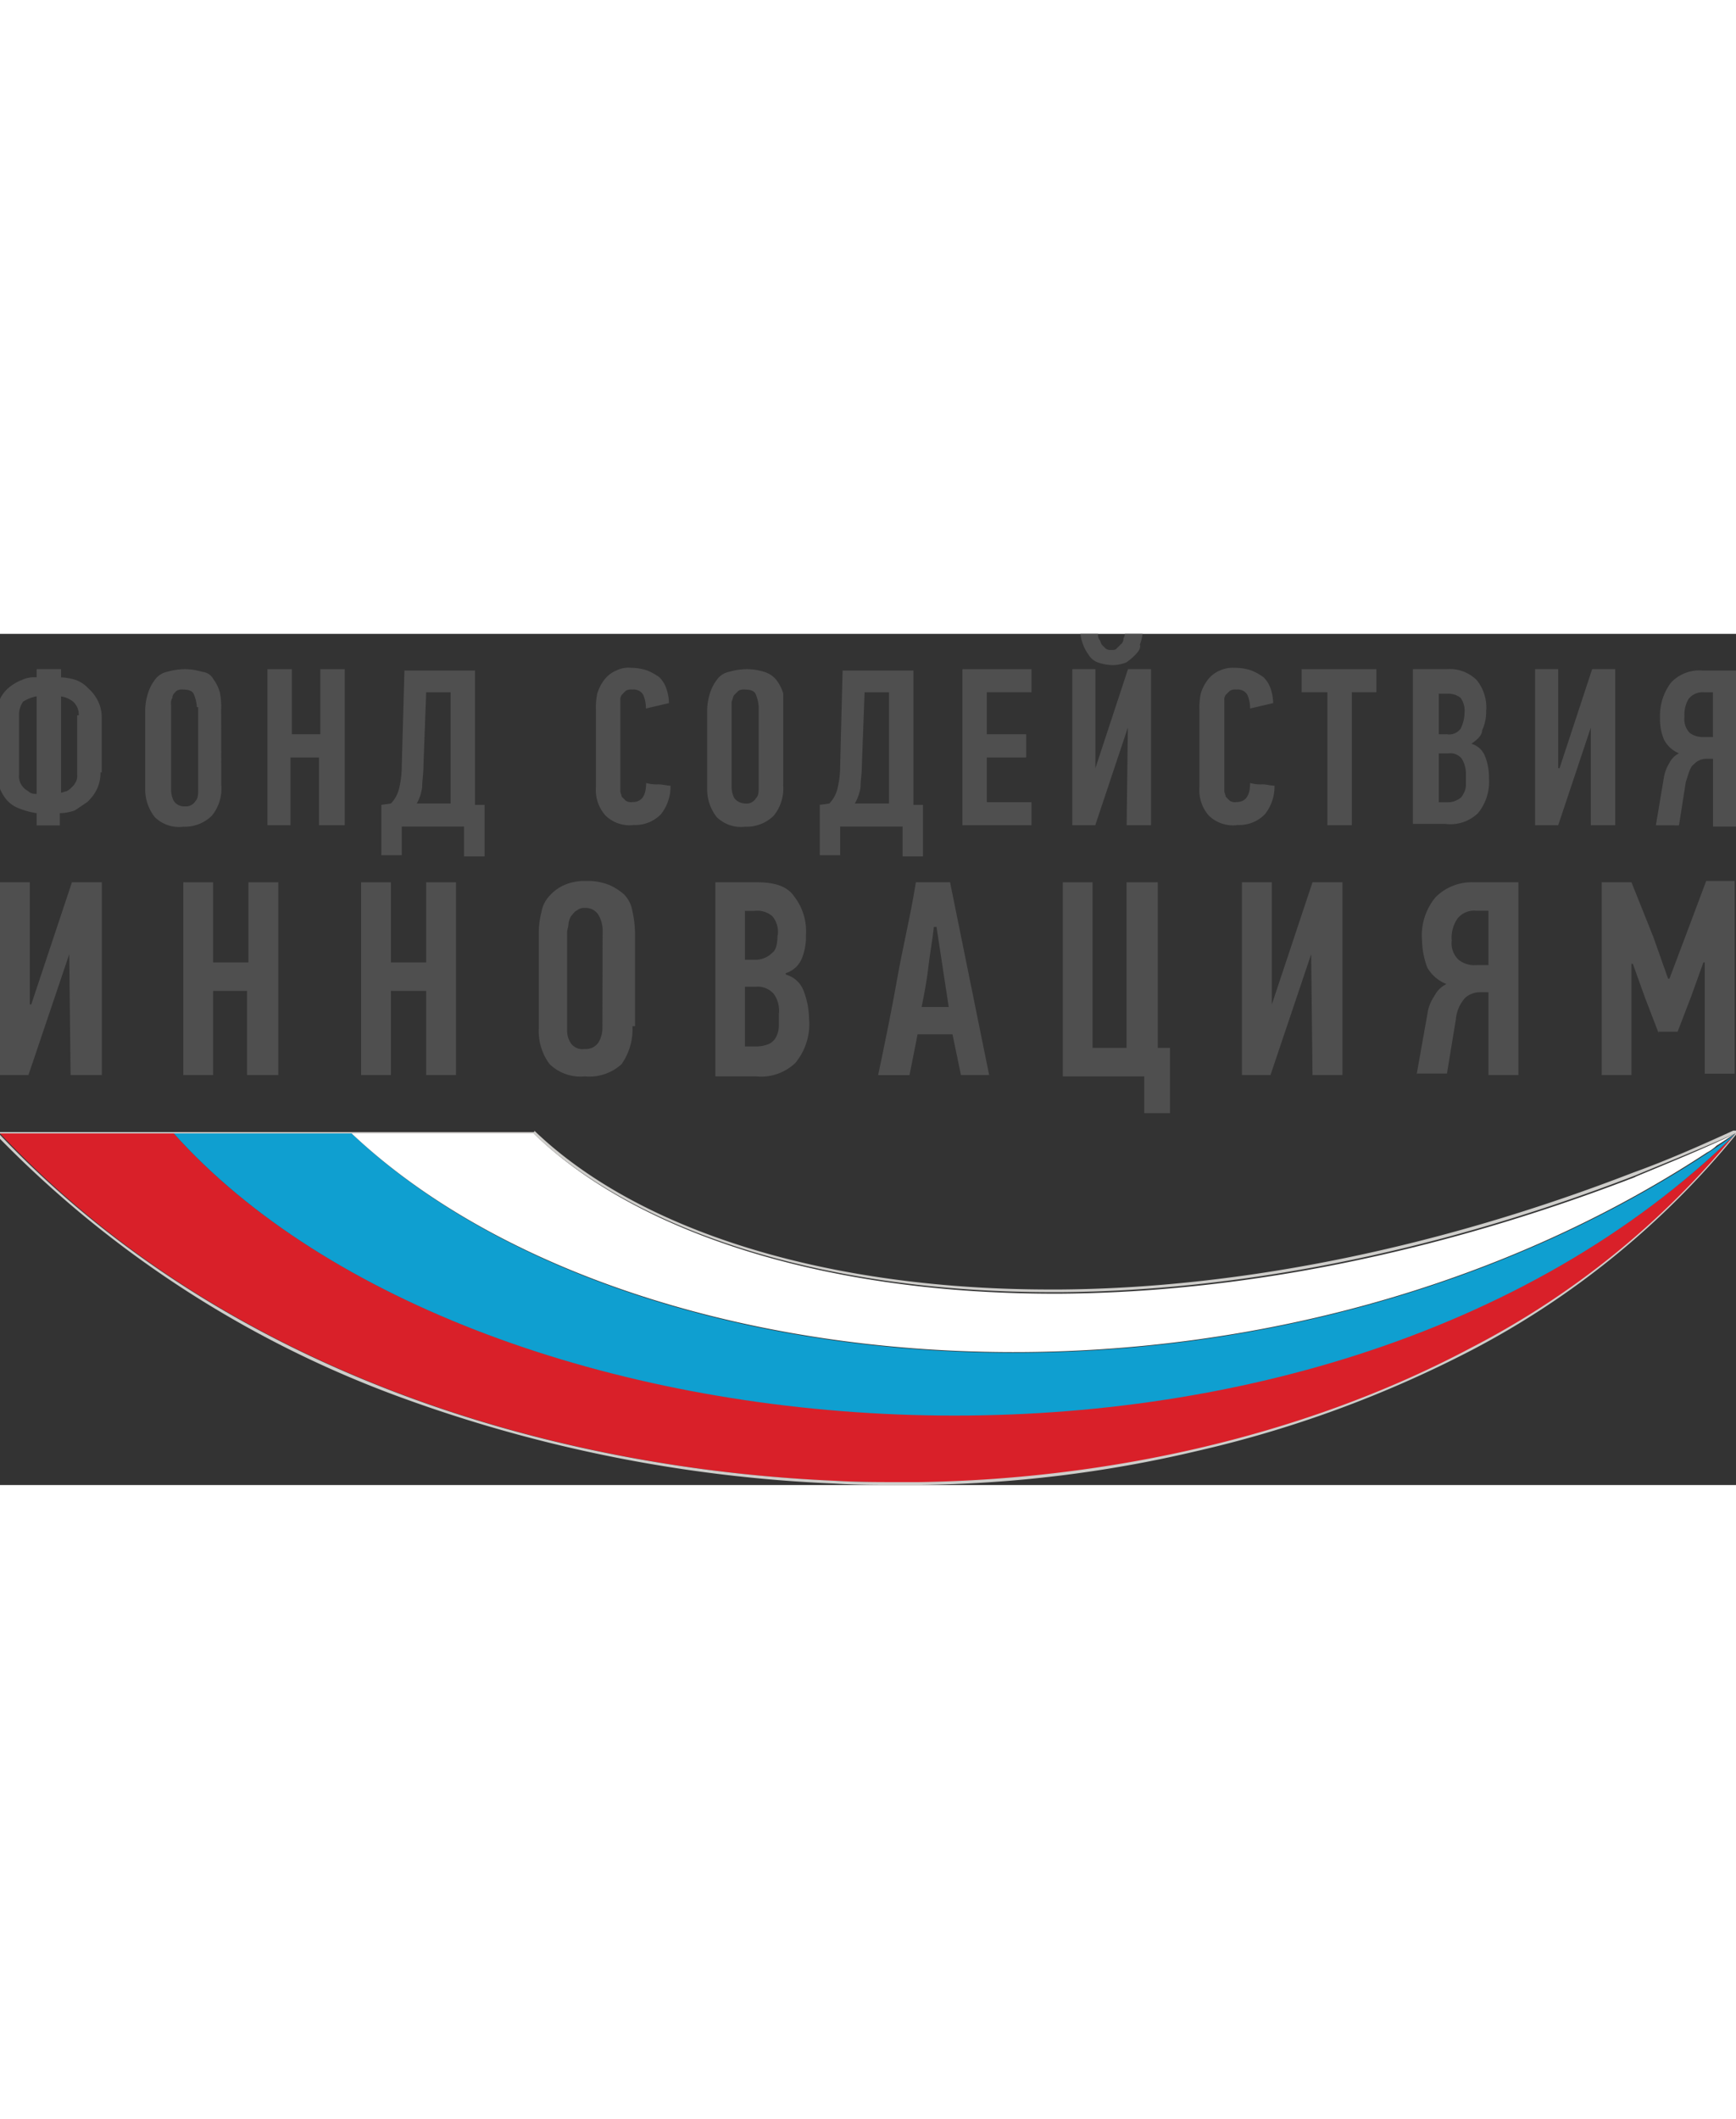 <svg xmlns="http://www.w3.org/2000/svg" width="20.15mm" height="24.59mm" viewBox="0 0 142.16 69.69">
  <rect x="0" y="0" width="142.16" height="69.69" fill="#333333" stroke="none"/>
  <title>1удалить</title>
  <g>
    <path d="M8.23,11.34a3.08,3.08,0,0,1-.33,1.45,3.48,3.48,0,0,1-.78,1l-1,.67a4,4,0,0,1-1.22.22v1H3v-1a6.35,6.35,0,0,1-1.56-.44,2.42,2.42,0,0,1-1-.78,3.5,3.5,0,0,1-.56-1.11,5.68,5.68,0,0,1-.22-1.45V6.78A3.08,3.08,0,0,1,0,5.34a2.66,2.66,0,0,1,.67-.89,3.67,3.67,0,0,1,1.11-.67A2.39,2.39,0,0,1,3,3.56V2.89H5v.67a4.74,4.74,0,0,1,1.22.22,2.62,2.62,0,0,1,1,.67,3.44,3.44,0,0,1,.78,1,3.06,3.06,0,0,1,.33,1.45v4.45ZM3,5.11a3.33,3.33,0,0,0-1.11.44,1.88,1.88,0,0,0-.33,1.11v4.89a1.41,1.41,0,0,0,.11.67,1.55,1.55,0,0,0,.33.44c.11.11.33.22.44.33a1,1,0,0,0,.56.11ZM6.45,6.67A1.43,1.43,0,0,0,6,5.56a2.1,2.1,0,0,0-1-.44V13c.11,0,.33-.11.44-.11a1.55,1.55,0,0,0,.44-.33,1.54,1.54,0,0,0,.33-.44,1,1,0,0,0,.11-.56V6.67Z" style="fill: #4f4f4f"/>
    <path d="M18.12,12.34a3.53,3.53,0,0,1-.78,2.56,3.18,3.18,0,0,1-2.33.89A2.83,2.83,0,0,1,12.67,15a3.67,3.67,0,0,1-.78-2.33V6.22a4.82,4.82,0,0,1,.22-1.33,3.52,3.52,0,0,1,.56-1.11,1.62,1.62,0,0,1,1-.67,5.63,5.63,0,0,1,1.45-.22,4.92,4.92,0,0,1,1.44.22,1.13,1.13,0,0,1,.89.56A3.48,3.48,0,0,1,18,4.78a5.87,5.87,0,0,1,.11,1.45ZM16.12,6a3.25,3.25,0,0,0-.22-1c-.11-.33-.44-.44-.89-.44a.84.84,0,0,0-.56.11c-.22.22-.33.33-.33.56a.84.84,0,0,0-.11.56v7a2.08,2.08,0,0,0,.22.89,1,1,0,0,0,.89.44.9.9,0,0,0,.89-.44c.22-.22.22-.56.22-1V6Z" style="fill: #4f4f4f"/>
    <polygon points="26.12 15.67 26.12 10.12 23.79 10.12 23.79 15.67 21.9 15.67 21.9 2.89 23.9 2.89 23.9 8.22 26.23 8.22 26.23 2.89 28.23 2.89 28.23 15.67 26.12 15.67" style="fill: #4f4f4f"/>
    <path d="M32.9,15.67v2.45H31.23V14l.78-.11a2.65,2.65,0,0,0,.67-1.22,7.93,7.93,0,0,0,.22-1.89L33.12,3H38.9V14h.78v4.22H38V15.78H32.9Zm1.78-5c0,.78-.11,1.33-.11,1.89a3.75,3.75,0,0,1-.44,1.33H36.9V4.78h-2Z" style="fill: #4f4f4f"/>
    <path d="M51.68,2.78A4.15,4.15,0,0,1,53,3a4.5,4.5,0,0,1,1,.56,2.42,2.42,0,0,1,.56.89,4,4,0,0,1,.22,1.22l-1.89.44A2.77,2.77,0,0,0,52.68,5a.9.9,0,0,0-.89-.44.83.83,0,0,0-.56.11L50.91,5a.67.67,0,0,0-.11.44v7.45c0,.11.11.33.11.44l.33.33a.83.83,0,0,0,.56.11c.78,0,1.11-.56,1.11-1.56a3.07,3.07,0,0,0,1,.11c.33,0,.67.11,1,.11a3.66,3.66,0,0,1-.78,2.33,2.92,2.92,0,0,1-2.22.89,2.82,2.82,0,0,1-2.33-.78,3.13,3.13,0,0,1-.78-2.33V6.22a5.41,5.41,0,0,1,.11-1.33,3.52,3.52,0,0,1,.56-1.11,2.42,2.42,0,0,1,1-.78,2.26,2.26,0,0,1,1.22-.22" style="fill: #4f4f4f"/>
    <path d="M64.13,12.34a3.53,3.53,0,0,1-.78,2.56,3.18,3.18,0,0,1-2.33.89A2.83,2.83,0,0,1,58.69,15a3.68,3.68,0,0,1-.78-2.33V6.22a4.81,4.81,0,0,1,.22-1.33,3.5,3.5,0,0,1,.56-1.11,1.62,1.62,0,0,1,1-.67,5.63,5.63,0,0,1,1.45-.22,4.93,4.93,0,0,1,1.44.22,2,2,0,0,1,1,.67,3.48,3.48,0,0,1,.56,1.11v7.45ZM62.13,6a3.25,3.25,0,0,0-.22-1c-.11-.33-.44-.44-.89-.44a.83.83,0,0,0-.56.11L60.13,5c-.11.11-.11.33-.22.56v7a2.11,2.11,0,0,0,.22.89,1.16,1.16,0,0,0,.89.44.9.9,0,0,0,.89-.44c.22-.22.22-.56.22-1Z" style="fill: #4f4f4f"/>
    <path d="M68.8,15.67v2.45H67.13V14l.78-.11a2.65,2.65,0,0,0,.67-1.22,7.93,7.93,0,0,0,.22-1.89L69,3H74.8V14h.78v4.22H73.91V15.78H68.8Zm1.78-5c0,.78-.11,1.33-.11,1.89A3.75,3.75,0,0,1,70,13.89H72.8V4.78h-2Z" style="fill: #4f4f4f"/>
    <polygon points="78.81 15.67 78.81 2.89 84.47 2.89 84.47 4.78 80.81 4.78 80.81 8.22 84.03 8.22 84.03 10.12 80.81 10.12 80.81 13.78 84.47 13.78 84.47 15.67 78.81 15.67" style="fill: #4f4f4f"/>
    <path d="M92.36,7.67l-2.67,8H87.81V2.89H89.7V11l2.67-8.11h1.89V15.67h-2ZM89.92,0A.84.84,0,0,0,90,.44c.11.11.11.22.22.44l.33.33a.67.67,0,0,0,.44.11c.22,0,.33,0,.44-.11l.33-.33A.58.58,0,0,0,92,.44c0-.11.11-.22.11-.44h1.45a3.48,3.48,0,0,1-.22.89c.11.22-.11.56-.33.78a4.84,4.84,0,0,1-.78.67,3.29,3.29,0,0,1-1.11.22,4,4,0,0,1-1.22-.22,1.49,1.49,0,0,1-.78-.67A2.81,2.81,0,0,1,88.7.89,3.44,3.44,0,0,1,88.47,0Z" style="fill: #4f4f4f"/>
    <path d="M101.15,2.78a4.14,4.14,0,0,1,1.33.22,4.51,4.51,0,0,1,1,.56,2.43,2.43,0,0,1,.56.89,4,4,0,0,1,.22,1.22l-1.89.44A2.77,2.77,0,0,0,102.15,5a.9.9,0,0,0-.89-.44.83.83,0,0,0-.56.11l-.33.33a.67.67,0,0,0-.11.44v7.45c0,.11.11.33.11.44l.33.33a.83.83,0,0,0,.56.11c.78,0,1.11-.56,1.11-1.56a3.07,3.07,0,0,0,1,.11c.33,0,.67.11,1,.11a3.66,3.66,0,0,1-.78,2.33,2.92,2.92,0,0,1-2.22.89A2.83,2.83,0,0,1,99,14.89a3.14,3.14,0,0,1-.78-2.33V6.22a5.41,5.41,0,0,1,.11-1.33,3.5,3.5,0,0,1,.56-1.11,2.42,2.42,0,0,1,1-.78,2.6,2.6,0,0,1,1.22-.22" style="fill: #4f4f4f"/>
    <polygon points="110.7 4.78 110.7 15.67 108.7 15.67 108.7 4.78 106.59 4.78 106.59 2.89 112.71 2.89 112.71 4.78 110.7 4.78" style="fill: #4f4f4f"/>
    <path d="M120.49,9a1.68,1.68,0,0,1,1.11,1,4.59,4.59,0,0,1,.33,1.78,4.08,4.08,0,0,1-.89,2.89,3.24,3.24,0,0,1-2.67.89h-2.67V2.89h2.78a3.11,3.11,0,0,1,2.44.89,3.53,3.53,0,0,1,.78,2.56,3.56,3.56,0,0,1-.33,1.56c0,.44-.44.78-.89,1.11m-.55-2.56a1.79,1.79,0,0,0-.33-1.22,1.66,1.66,0,0,0-1.11-.33h-.67V8.22h.67a1.17,1.17,0,0,0,1.11-.44,3,3,0,0,0,.33-1.33m.11,5.11a2.37,2.37,0,0,0-.33-1.33,1.17,1.17,0,0,0-1.11-.44h-.78v4h.78a1.61,1.61,0,0,0,.78-.22.87.87,0,0,0,.44-.44,1.58,1.58,0,0,0,.22-.67Z" style="fill: #4f4f4f"/>
    <polygon points="130.27 7.67 127.6 15.67 125.71 15.67 125.71 2.89 127.6 2.89 127.6 11 127.71 11 130.38 2.89 132.27 2.89 132.27 15.67 130.27 15.67 130.27 7.67" style="fill: #4f4f4f"/>
    <path d="M135.6,15.67l.67-4a3.33,3.33,0,0,1,.44-1.11,1.75,1.75,0,0,1,.78-.78,2.41,2.41,0,0,1-1.22-1.11,4.21,4.21,0,0,1-.33-1.78A4.48,4.48,0,0,1,136.83,4a3.19,3.19,0,0,1,2.56-1h2.89V15.78h-2V10.23h-.56a1.36,1.36,0,0,0-1,.44c-.33.22-.44.78-.67,1.45l-.56,3.56Zm3.89-10.89a1.44,1.44,0,0,0-1.22.56,2.52,2.52,0,0,0-.33,1.45,1.62,1.62,0,0,0,.44,1.33,1.88,1.88,0,0,0,1.11.33h.78V4.78Z" style="fill: #4f4f4f"/>
    <polygon points="5.67 26.23 2.33 36.12 0 36.12 0 20.34 2.44 20.34 2.44 30.34 2.56 30.34 5.89 20.34 8.34 20.34 8.34 36.12 5.78 36.12 5.67 26.23" style="fill: #4f4f4f"/>
    <polygon points="20.23 36.12 20.23 29.23 17.45 29.23 17.45 36.12 15.01 36.12 15.01 20.34 17.45 20.34 17.45 26.9 20.34 26.9 20.34 20.34 22.79 20.34 22.79 36.12 20.23 36.12" style="fill: #4f4f4f"/>
    <polygon points="34.9 36.12 34.9 29.23 32.01 29.23 32.01 36.12 29.57 36.12 29.57 20.34 32.01 20.34 32.01 26.9 34.9 26.9 34.9 20.34 37.34 20.34 37.34 36.12 34.9 36.12" style="fill: #4f4f4f"/>
    <path d="M51.79,32.12a4.94,4.94,0,0,1-.89,3.11,3.9,3.9,0,0,1-3,1,3.64,3.64,0,0,1-2.89-1,4.48,4.48,0,0,1-.89-2.89V24.45a6.68,6.68,0,0,1,.22-1.67A2.53,2.53,0,0,1,45,21.45a3.47,3.47,0,0,1,1.22-.89A4.24,4.24,0,0,1,48,20.23a4.79,4.79,0,0,1,1.89.33,4.58,4.58,0,0,1,1.22.78,2.53,2.53,0,0,1,.67,1.33A8.57,8.57,0,0,1,52,24.45v7.67Zm-2.44-7.89A2.53,2.53,0,0,0,49,23a1.23,1.23,0,0,0-1.11-.56.93.93,0,0,0-.67.22c-.22.11-.33.33-.45.44a1.59,1.59,0,0,0-.22.67c0,.22-.11.44-.11.67v8a1.88,1.88,0,0,0,.33,1.11,1.17,1.17,0,0,0,1.11.44A1.23,1.23,0,0,0,49,33.46a2.24,2.24,0,0,0,.33-1.22Z" style="fill: #4f4f4f"/>
    <path d="M64.36,27.9a2.17,2.17,0,0,1,1.45,1.33,6.6,6.6,0,0,1,.44,2.22,5,5,0,0,1-1.11,3.67,4.06,4.06,0,0,1-3.22,1.11H58.58V20.34H62c1.45,0,2.45.33,3,1.11a4.67,4.67,0,0,1,1,3.22,4.79,4.79,0,0,1-.33,1.89,2.09,2.09,0,0,1-1.33,1.22Zm-.67-3.22a2,2,0,0,0-.44-1.56,1.89,1.89,0,0,0-1.45-.44H61v4h.78a1.92,1.92,0,0,0,1.45-.56c.33-.22.44-.78.44-1.45m.11,6.45a2.31,2.31,0,0,0-.44-1.67,1.76,1.76,0,0,0-1.45-.56H61v4.89h1a2.66,2.66,0,0,0,1-.22,1.34,1.34,0,0,0,.56-.56,2.11,2.11,0,0,0,.22-.89Z" style="fill: #4f4f4f"/>
    <path d="M78.69,36.12,78,32.79H75.14l-.33,1.67-.33,1.67H71.91c.56-2.67,1.11-5.33,1.56-7.89S74.58,23,75,20.34H77.8L81,36.12ZM76.47,24c-.11,1.11-.33,2.22-.44,3.22s-.33,2.22-.56,3.33h2.22l-1-6.56Z" style="fill: #4f4f4f"/>
    <polygon points="94.81 20.34 94.81 33.9 95.81 33.9 95.81 39.24 93.7 39.24 93.7 36.23 87.03 36.23 87.03 20.34 89.47 20.34 89.47 33.9 92.25 33.9 92.25 20.34 94.81 20.34" style="fill: #4f4f4f"/>
    <polygon points="107.37 26.23 104.04 36.12 101.7 36.12 101.7 20.34 104.15 20.34 104.15 30.34 107.48 20.34 109.93 20.34 109.93 36.12 107.48 36.12 107.37 26.23" style="fill: #4f4f4f"/>
    <path d="M116,36.12l.89-5a3.29,3.29,0,0,1,.56-1.45,2.18,2.18,0,0,1,1-1,3.13,3.13,0,0,1-1.56-1.33,6.57,6.57,0,0,1-.44-2.22,4.89,4.89,0,0,1,1.11-3.56,4.18,4.18,0,0,1,3.11-1.22h3.67V36.12h-2.45V29.34h-.67a1.85,1.85,0,0,0-1.22.44,3,3,0,0,0-.78,1.78L118.49,36H116Zm4.89-13.45a1.73,1.73,0,0,0-1.56.67,2.81,2.81,0,0,0-.45,1.78,1.85,1.85,0,0,0,.56,1.56,2.05,2.05,0,0,0,1.45.44h1V22.67Z" style="fill: #4f4f4f"/>
    <polygon points="135.82 32.68 134.71 29.79 133.71 27.01 133.6 27.01 133.6 36.12 131.16 36.12 131.16 20.34 133.6 20.34 135.38 24.79 136.6 28.23 136.71 28.23 138.05 24.68 139.72 20.23 142.05 20.23 142.05 36.01 139.6 36.01 139.6 26.9 139.49 26.9 138.49 29.68 137.38 32.57 135.82 32.57 135.82 32.68" style="fill: #4f4f4f"/>
    <path d="M142.16,40.9h0c-34.34,33.57-103,27.79-127.93,0H0C18.78,60.8,45.79,68.36,68.47,69.36c2.33.11,4.67.11,6.89.11,14.67-.22,31-3.45,45.24-11A66.51,66.51,0,0,0,142.16,40.9" style="fill: #d92029"/>
    <path d="M142.16,40.9h0c-.56.44-1.11.78-1.56,1.11C103.15,67,51.13,62.13,28.79,40.9H14.23c24.9,27.79,93.59,33.68,127.93,0" style="fill: #0f9fd0"/>
    <path d="M133.94,44.46c-17,6.56-33,9.45-47,9.56-19.56.11-35-5.11-43.24-13.12H28.79c22.23,21,73.69,26,111,1.56a3.38,3.38,0,0,0,.78-.56c.56-.33,1-.67,1.56-1-2.78,1.33-5.56,2.45-8.23,3.56" style="fill: #fff"/>
    <path d="M43.68,40.9c8.11,7.78,23.23,13,42.46,13h.78c14-.11,30-3,47-9.56,2.67-1.11,5.45-2.22,8.22-3.45a68.65,68.65,0,0,1-21.67,17.56c-14.23,7.56-30.57,10.78-45.24,11H73.58c-1.67,0-3.45,0-5.22-.11C45.68,68.36,18.78,60.8-.11,40.9H43.68m98.48,0h0m-98.48-.11H0c-.11,0-.11,0-.22.11v.22a88.31,88.31,0,0,0,32.9,21.34,117.69,117.69,0,0,0,35.68,7.11c1.78.11,3.45.11,5.22.11h1.67A103.09,103.09,0,0,0,98,66.91a94.52,94.52,0,0,0,22.45-8.23A69.44,69.44,0,0,0,142.16,41v-.33h-.22c-2.67,1.22-5.45,2.45-8.23,3.45-15.78,6.11-32,9.45-46.9,9.56H86c-18.34,0-33.68-4.78-42.24-13,0,.11,0,.11-.11.11" style="fill: #cecdca"/>
  </g>
</svg>
